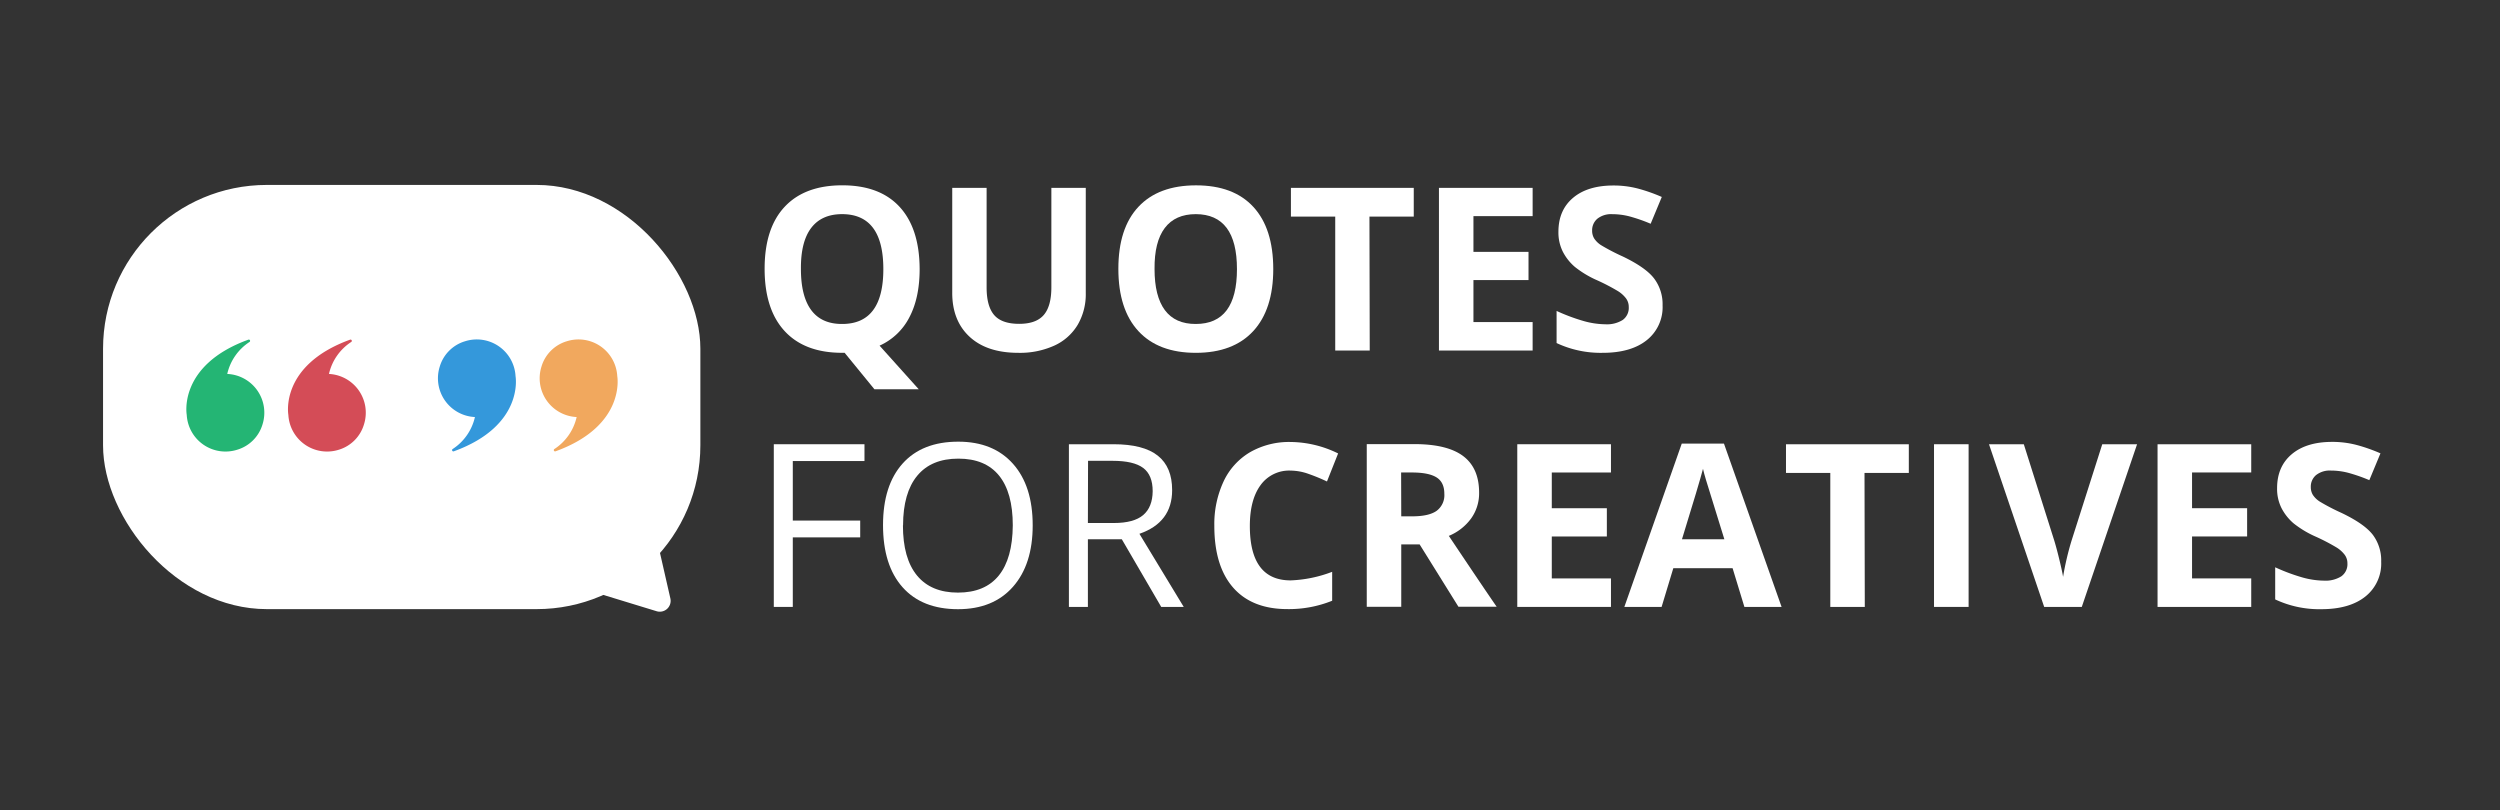 <svg id="Layer_1" data-name="Layer 1" xmlns="http://www.w3.org/2000/svg" viewBox="0 0 789.9 256"><rect x="0" y="0" width="789.9" height="256" fill="#333333" stroke="none"/><defs><style>.cls-1{fill:#fff;}.cls-2{fill:#f1a85e;}.cls-3{fill:#3498db;}.cls-4{fill:#24b574;}.cls-5{fill:#d44c57;}</style></defs><title>new</title><rect class="cls-1" x="32.56" y="58.43" width="188.73" height="134.03" rx="51.75" ry="51.75"/><path class="cls-2" d="M182.2,131.77a16.36,16.36,0,0,1-7,10.08.41.41,0,0,0,.38.73c22.33-8.14,19.45-23.74,19.45-23.74a12.26,12.26,0,0,0-16-11,11.87,11.87,0,0,0-7.93,7.94A12.26,12.26,0,0,0,182.2,131.77Z"/><path class="cls-3" d="M150.06,131.77a16.36,16.36,0,0,1-7,10.08.41.41,0,0,0,.38.73c22.33-8.14,19.45-23.74,19.45-23.74a12.26,12.26,0,0,0-16-11,11.87,11.87,0,0,0-7.93,7.94A12.26,12.26,0,0,0,150.06,131.77Z"/><path class="cls-4" d="M71.8,118.15a16.36,16.36,0,0,1,7-10.08.41.41,0,0,0-.38-.73C56.11,115.48,59,131.08,59,131.08a12.26,12.26,0,0,0,16,11,11.87,11.87,0,0,0,7.93-7.94A12.26,12.26,0,0,0,71.8,118.15Z"/><path class="cls-5" d="M103.94,118.15a16.36,16.36,0,0,1,7-10.08.41.41,0,0,0-.38-.73c-22.33,8.14-19.45,23.74-19.45,23.74a12.26,12.26,0,0,0,16,11A11.87,11.87,0,0,0,115,134.1,12.26,12.26,0,0,0,103.94,118.15Z"/><path class="cls-1" d="M290.57,85q0,9.07-3.22,15.21a19.61,19.61,0,0,1-9.44,9L290.29,123h-14l-9.42-11.53h-.81q-11.81,0-18.14-6.86t-6.33-19.69q0-12.83,6.35-19.6t18.19-6.77q11.85,0,18.12,6.82T290.57,85Zm-37.51,0q0,8.61,3.27,13t9.77,4.36q13,0,13-17.33t-13-17.37q-6.5,0-9.81,4.38T253.06,85Z"/><path class="cls-1" d="M343.06,59.36V92.62a19.17,19.17,0,0,1-2.55,10,16.58,16.58,0,0,1-7.37,6.57,26.33,26.33,0,0,1-11.39,2.29q-9.91,0-15.4-5.08t-5.48-13.9V59.36h10.86V90.82q0,5.94,2.39,8.72t7.91,2.78q5.34,0,7.75-2.79t2.41-8.77V59.36Z"/><path class="cls-1" d="M402.3,85q0,12.76-6.33,19.62t-18.14,6.86q-11.81,0-18.14-6.86t-6.33-19.69q0-12.83,6.35-19.6t18.19-6.77q11.85,0,18.12,6.82T402.3,85Zm-37.51,0q0,8.61,3.27,13t9.77,4.36q13,0,13-17.33t-13-17.37q-6.5,0-9.81,4.38T364.79,85Z"/><path class="cls-1" d="M432.78,110.76h-10.9V68.43h-14V59.36h38.81v9.07h-14Z"/><path class="cls-1" d="M484.25,110.76h-29.6V59.36h29.6v8.93h-18.7V79.57h17.4V88.5h-17.4v13.25h18.7Z"/><path class="cls-1" d="M525.31,96.48a13.29,13.29,0,0,1-5,11q-5,4-13.94,4a32.74,32.74,0,0,1-14.55-3.09V98.24a60,60,0,0,0,8.81,3.27,26.06,26.06,0,0,0,6.59.95,9.37,9.37,0,0,0,5.5-1.37A4.69,4.69,0,0,0,514.62,97a4.51,4.51,0,0,0-.84-2.69,9.44,9.44,0,0,0-2.48-2.27,64.14,64.14,0,0,0-6.66-3.48,31.58,31.58,0,0,1-7.07-4.25,15.94,15.94,0,0,1-3.76-4.75,13.54,13.54,0,0,1-1.41-6.33q0-6.82,4.62-10.72t12.78-3.9a30.18,30.18,0,0,1,7.65.95,52.62,52.62,0,0,1,7.61,2.67l-3.52,8.47a51.44,51.44,0,0,0-6.8-2.36,21.92,21.92,0,0,0-5.29-.67,7,7,0,0,0-4.75,1.44,4.76,4.76,0,0,0-1.65,3.76,4.65,4.65,0,0,0,.67,2.51,7.33,7.33,0,0,0,2.13,2.07,65.76,65.76,0,0,0,6.91,3.6Q520,84.53,522.64,88A13.48,13.48,0,0,1,525.31,96.48Z"/><path class="cls-1" d="M250.49,191.76h-6v-51.4h28.65v5.31H250.49v18.81h21.3v5.31h-21.3Z"/><path class="cls-1" d="M326.29,166q0,12.34-6.24,19.41t-17.35,7.07q-11.36,0-17.53-6.94T279,165.92q0-12.55,6.19-19.46t17.58-6.91q11.07,0,17.3,7T326.29,166Zm-41,0q0,10.44,4.45,15.84t12.92,5.4q8.54,0,12.9-5.38T320,166q0-10.37-4.34-15.73t-12.85-5.36q-8.54,0-13,5.4T285.33,166Z"/><path class="cls-1" d="M343.73,170.38v21.38h-6v-51.4h14.1q9.46,0,14,3.62t4.52,10.9q0,10.2-10.34,13.78l14,23.1H366.9l-12.45-21.37Zm0-5.13h8.19q6.33,0,9.28-2.51t3-7.54q0-5.1-3-7.35t-9.65-2.25h-7.77Z"/><path class="cls-1" d="M407.8,148.69a11.11,11.11,0,0,0-9.53,4.62q-3.37,4.62-3.37,12.88,0,17.19,12.9,17.19a40.76,40.76,0,0,0,13.11-2.71v9.14a36.42,36.42,0,0,1-14.13,2.64q-11.21,0-17.16-6.8t-5.94-19.53a31.89,31.89,0,0,1,2.92-14,21.09,21.09,0,0,1,8.38-9.25,24.8,24.8,0,0,1,12.81-3.22,34.6,34.6,0,0,1,15,3.62l-3.52,8.86a58.43,58.43,0,0,0-5.8-2.39A17.3,17.3,0,0,0,407.8,148.69Z"/><path class="cls-1" d="M442.74,172v19.72h-10.9v-51.4h15q10.48,0,15.5,3.81t5,11.58a13.64,13.64,0,0,1-2.5,8.07,16.52,16.52,0,0,1-7.07,5.54q11.6,17.33,15.12,22.39H460.81L448.54,172Zm0-8.86h3.52q5.17,0,7.63-1.72a6.15,6.15,0,0,0,2.46-5.41q0-3.66-2.51-5.2T446,149.29h-3.3Z"/><path class="cls-1" d="M509,191.76h-29.6v-51.4H509v8.93h-18.7v11.29h17.4v8.93h-17.4v13.25H509Z"/><path class="cls-1" d="M551.16,191.76l-3.73-12.23H528.7L525,191.76H513.23l18.14-51.61H544.7l18.21,51.61Zm-6.33-21.37q-5.17-16.63-5.82-18.81t-.93-3.45q-1.16,4.5-6.64,22.25Z"/><path class="cls-1" d="M589.2,191.76H578.3V149.43h-14v-9.07h38.81v9.07h-14Z"/><path class="cls-1" d="M611.07,191.76v-51.4H622v51.4Z"/><path class="cls-1" d="M664.23,140.36h11l-17.47,51.4H645.88l-17.44-51.4h11l9.67,30.59q.81,2.71,1.67,6.31t1.07,5a90.09,90.09,0,0,1,2.64-11.32Z"/><path class="cls-1" d="M711.3,191.76H681.7v-51.4h29.6v8.93H692.6v11.29H710v8.93H692.6v13.25h18.7Z"/><path class="cls-1" d="M752.36,177.48a13.29,13.29,0,0,1-5,11q-5,4-13.94,4a32.74,32.74,0,0,1-14.55-3.09V179.24a60,60,0,0,0,8.81,3.27,26.06,26.06,0,0,0,6.59.95,9.37,9.37,0,0,0,5.5-1.37,4.69,4.69,0,0,0,1.92-4.08,4.51,4.51,0,0,0-.84-2.69,9.44,9.44,0,0,0-2.48-2.27,64.14,64.14,0,0,0-6.66-3.48,31.58,31.58,0,0,1-7.07-4.25,15.94,15.94,0,0,1-3.76-4.75,13.54,13.54,0,0,1-1.41-6.33q0-6.82,4.62-10.72t12.78-3.9a30.18,30.18,0,0,1,7.65.95,52.68,52.68,0,0,1,7.61,2.67l-3.52,8.47a51.44,51.44,0,0,0-6.8-2.36,22,22,0,0,0-5.29-.67,7,7,0,0,0-4.75,1.44,4.76,4.76,0,0,0-1.65,3.76,4.65,4.65,0,0,0,.67,2.51,7.33,7.33,0,0,0,2.13,2.07,65.76,65.76,0,0,0,6.91,3.6q7.21,3.45,9.88,6.91A13.48,13.48,0,0,1,752.36,177.48Z"/><path class="cls-1" d="M186.77,186.79,207,168l4.82,21.12a3.43,3.43,0,0,1-4.36,4Z"/></svg>